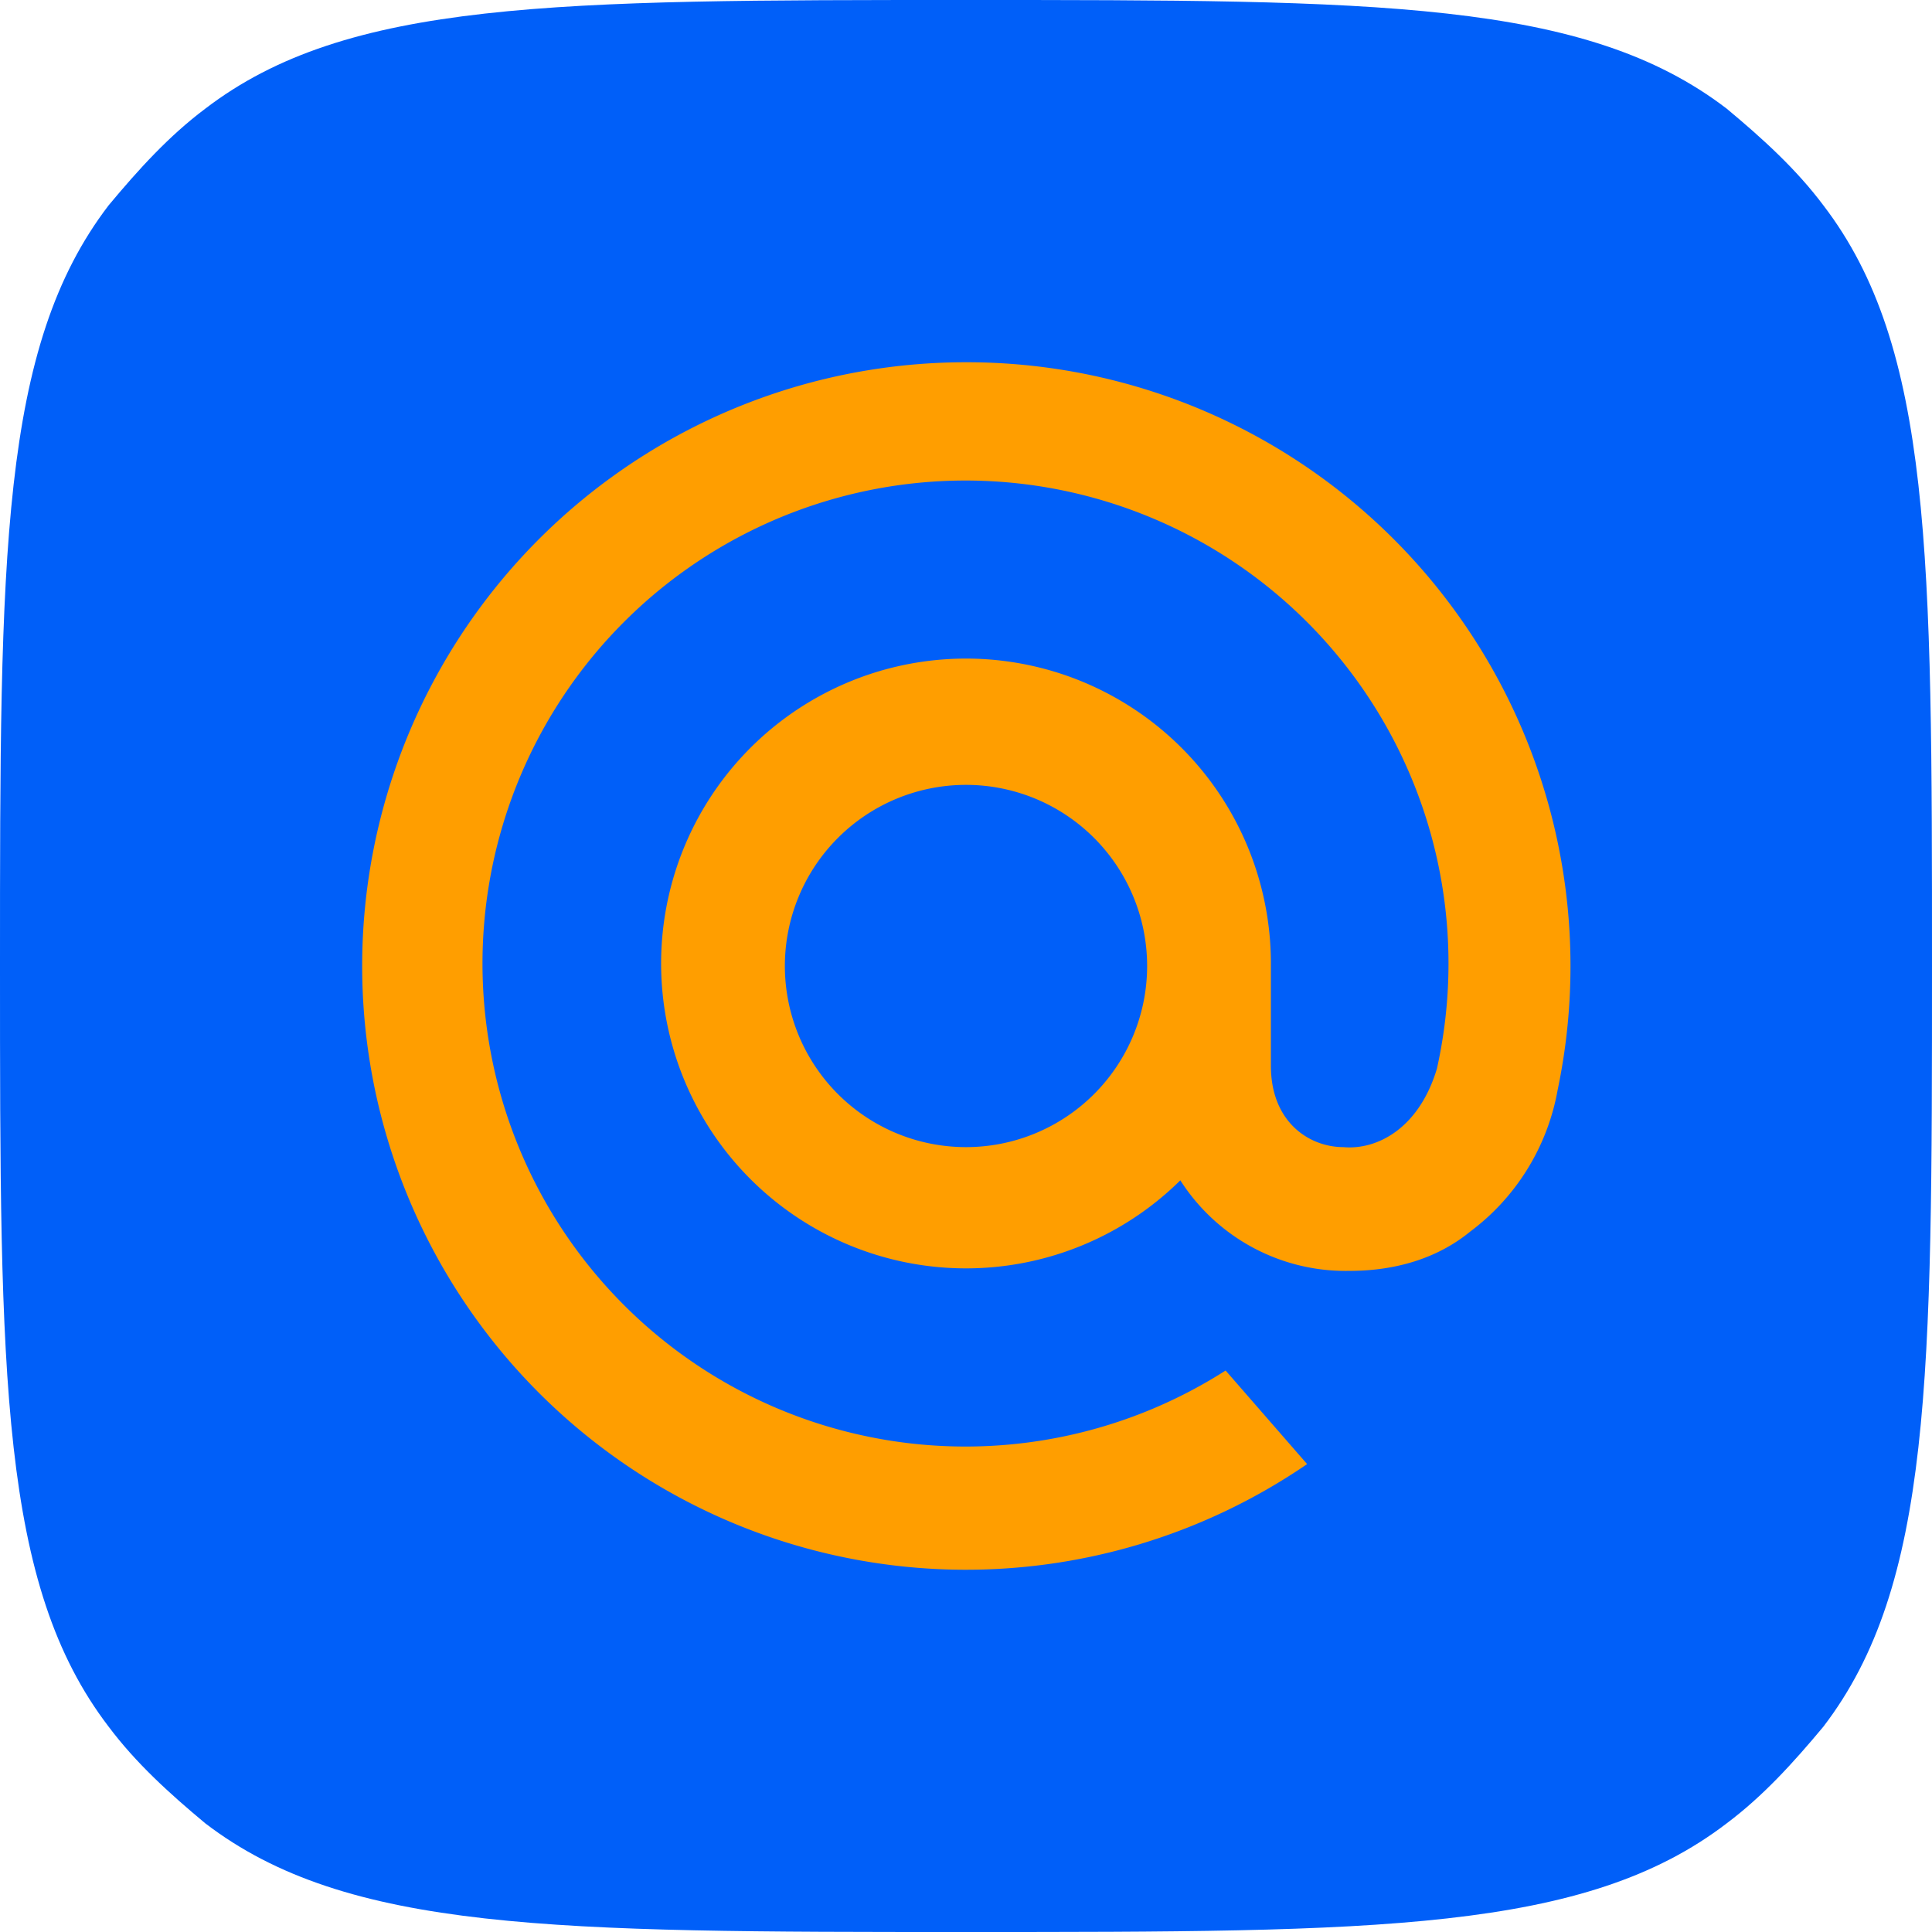 <svg fill="none" xmlns="http://www.w3.org/2000/svg" viewBox="0 0 64 64"><path d="M0 32C0 18.4 0 11.5 3.6 6.8c1-1.2 2-2.3 3.2-3.2C11.5 0 18.4 0 32 0s20.5 0 25.2 3.6c1.2 1 2.3 2 3.2 3.2C64 11.5 64 18.4 64 32s0 20.5-3.6 25.2c-1 1.2-2 2.3-3.2 3.2C52.5 64 45.6 64 32 64s-20.5 0-25.2-3.6c-1.2-1-2.3-2-3.2-3.2C0 52.5 0 45.6 0 32Z" fill="#005FF9"/><path d="M38 32a6 6 0 1 1-12 0 6 6 0 0 1 12 0Zm-6-20a20 20 0 1 0 11.3 36.5l-2.7-3.1a16 16 0 1 1 7-10c-.6 2-2 2.7-3.1 2.6-1.1 0-2.4-.8-2.4-2.7V32a10.1 10.1 0 1 0-3 7.1 6.5 6.5 0 0 0 5.6 3c1.5 0 2.9-.4 4-1.3a7.5 7.5 0 0 0 2.9-4.7A20 20 0 0 0 32 12Z" fill="#FF9E00"/></svg>